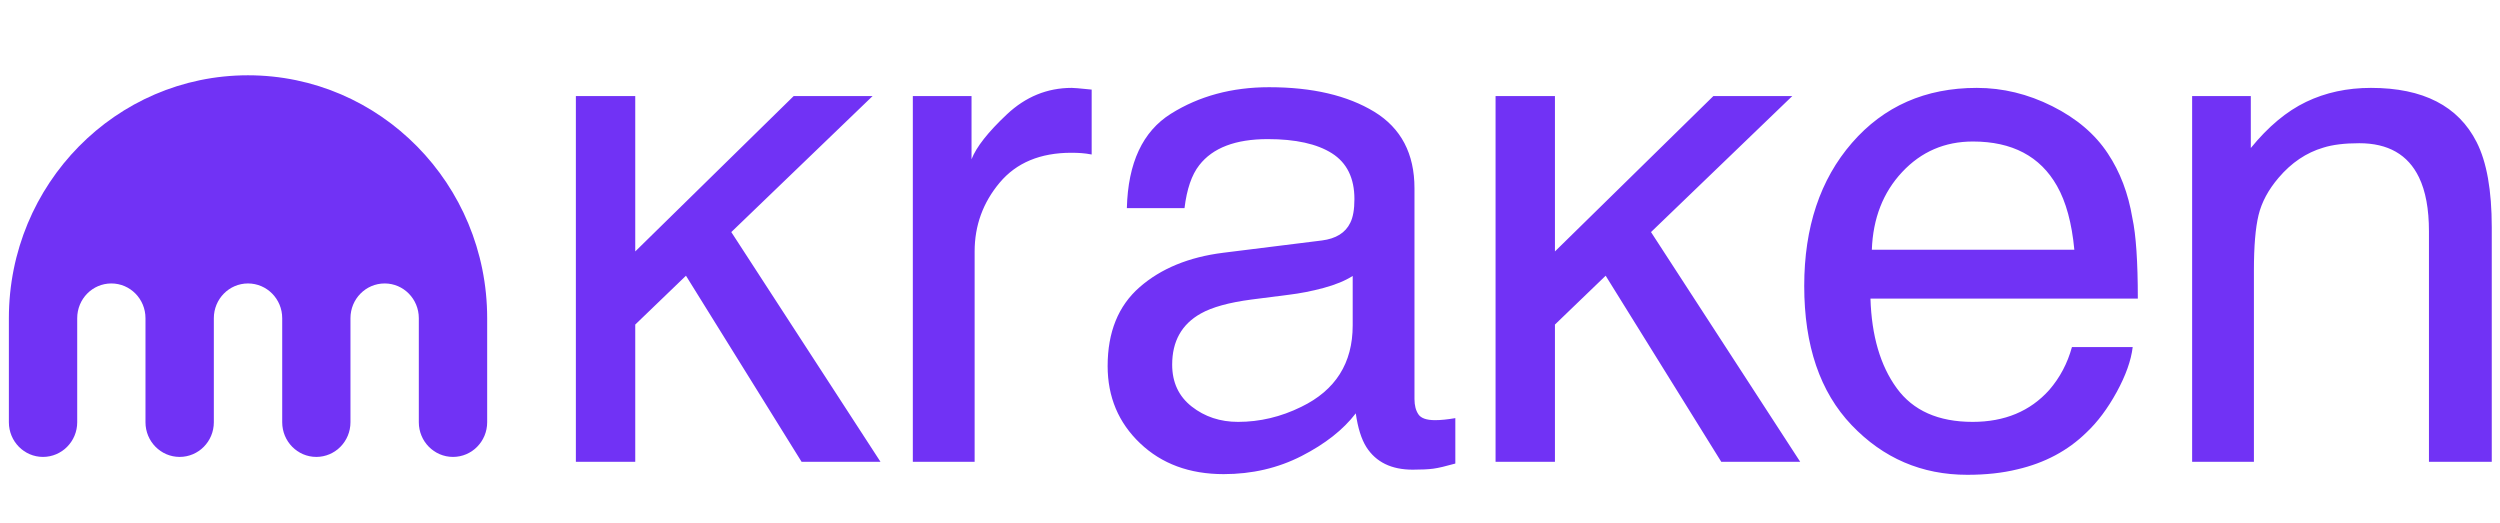 <svg height="27" viewBox="0 0 129 26" fill="none" xmlns="http://www.w3.org/2000/svg" class="ms-ds-0 me-ds-0 mt-ds-0 mb-ds-0"><path fill-rule="evenodd" clip-rule="evenodd" d="M29.715 4.458H32.779V12.474L40.953 4.458H45.025L37.735 11.475L45.434 23.33H41.362L35.396 13.727L32.779 16.247V23.33H29.715V4.458ZM47.102 4.458H50.131V7.718C50.379 7.083 50.987 6.311 51.955 5.401C52.923 4.491 54.039 4.035 55.302 4.035C55.361 4.035 55.462 4.041 55.603 4.053C55.745 4.065 55.987 4.088 56.33 4.123V7.472C56.14 7.436 55.966 7.413 55.807 7.401C55.647 7.389 55.473 7.383 55.284 7.383C53.679 7.383 52.445 7.897 51.583 8.925C50.721 9.953 50.291 11.136 50.291 12.476V23.33H47.102V4.458ZM61.493 20.478C62.166 21.005 62.963 21.269 63.884 21.269C65.005 21.269 66.092 21.011 67.142 20.495C68.913 19.638 69.799 18.237 69.799 16.29V13.739C69.411 13.986 68.909 14.193 68.297 14.358C67.684 14.523 67.083 14.64 66.494 14.711L64.567 14.957C63.412 15.11 62.545 15.35 61.962 15.678C60.977 16.229 60.484 17.108 60.484 18.315C60.484 19.229 60.82 19.95 61.493 20.478ZM68.205 11.909C68.938 11.816 69.427 11.511 69.675 10.994C69.817 10.711 69.888 10.305 69.888 9.774C69.888 8.689 69.501 7.902 68.73 7.412C67.959 6.923 66.854 6.678 65.416 6.678C63.755 6.678 62.576 7.127 61.881 8.024C61.492 8.52 61.239 9.258 61.121 10.238H58.146C58.205 7.905 58.962 6.282 60.419 5.369C61.875 4.457 63.565 4 65.487 4C67.715 4 69.526 4.423 70.917 5.269C72.297 6.114 72.987 7.43 72.987 9.216V20.089C72.987 20.418 73.055 20.682 73.191 20.881C73.325 21.081 73.612 21.18 74.05 21.18C74.191 21.18 74.35 21.172 74.528 21.154C74.705 21.137 74.893 21.11 75.095 21.075V23.419C74.598 23.559 74.221 23.648 73.962 23.683C73.7 23.718 73.347 23.735 72.897 23.735C71.8 23.735 71.004 23.348 70.507 22.573C70.247 22.162 70.065 21.58 69.958 20.829C69.309 21.675 68.377 22.408 67.16 23.031C65.944 23.653 64.604 23.965 63.14 23.965C61.381 23.965 59.943 23.434 58.828 22.372C57.712 21.31 57.154 19.982 57.154 18.386C57.154 16.638 57.703 15.282 58.801 14.321C59.899 13.359 61.34 12.765 63.123 12.542L68.205 11.909ZM77.171 4.458H80.235V12.474L88.409 4.458H92.481L85.192 11.475L92.891 23.33H88.818L82.852 13.727L80.235 16.247V23.33H77.171V4.458ZM107.036 12.388C106.907 11.013 106.609 9.915 106.14 9.092C105.274 7.565 103.828 6.802 101.802 6.802C100.351 6.802 99.133 7.327 98.15 8.379C97.167 9.43 96.645 10.766 96.587 12.388H107.036ZM105.894 4.978C107.15 5.607 108.106 6.42 108.763 7.418C109.397 8.37 109.819 9.48 110.03 10.749C110.218 11.618 110.312 13.004 110.312 14.908H96.516C96.575 16.828 97.026 18.368 97.87 19.528C98.712 20.688 100.019 21.269 101.787 21.269C103.439 21.269 104.758 20.72 105.741 19.622C106.292 18.985 106.682 18.248 106.912 17.41H110.047C109.964 18.103 109.689 18.875 109.223 19.727C108.756 20.579 108.236 21.275 107.662 21.815C106.702 22.755 105.512 23.389 104.094 23.718C103.333 23.906 102.471 24 101.511 24C99.164 24 97.175 23.145 95.544 21.436C93.913 19.727 93.098 17.333 93.098 14.255C93.098 11.225 93.919 8.764 95.562 6.872C97.204 4.981 99.352 4.035 102.004 4.035C103.342 4.035 104.638 4.349 105.894 4.978ZM113.114 4.458H116.142V7.137C117.04 6.033 117.99 5.24 118.994 4.758C119.997 4.276 121.113 4.035 122.341 4.035C125.033 4.035 126.851 4.969 127.796 6.837C128.315 7.859 128.575 9.322 128.575 11.225V23.33H125.334V11.436C125.334 10.285 125.162 9.357 124.82 8.652C124.254 7.478 123.227 6.89 121.739 6.89C120.983 6.89 120.363 6.966 119.879 7.119C119.005 7.378 118.238 7.894 117.577 8.67C117.045 9.292 116.701 9.936 116.541 10.599C116.381 11.263 116.302 12.211 116.302 13.445V23.33H113.114V4.458Z" fill="#7132F5"></path><path fill-rule="evenodd" clip-rule="evenodd" d="M0.458 15.918V21.288C0.458 22.277 1.247 23.077 2.218 23.077C3.19 23.077 3.984 22.277 3.984 21.288V15.918C3.984 14.928 4.769 14.126 5.746 14.126C6.718 14.126 7.507 14.928 7.507 15.918V21.288C7.507 22.277 8.297 23.077 9.269 23.077C10.245 23.077 11.034 22.277 11.034 21.288V15.918C11.034 14.928 11.823 14.126 12.796 14.126C13.772 14.126 14.562 14.928 14.562 15.918V21.288C14.562 22.277 15.351 23.077 16.322 23.077C17.294 23.077 18.084 22.277 18.084 21.288V15.918C18.084 14.928 18.873 14.126 19.85 14.126C20.822 14.126 21.611 14.928 21.611 15.918V21.288C21.611 22.277 22.401 23.077 23.376 23.077C24.348 23.077 25.138 22.277 25.138 21.288V15.918C25.138 8.997 19.612 3.385 12.796 3.385C5.98 3.385 0.458 8.997 0.458 15.918Z" fill="#7132F5"></path></svg>
